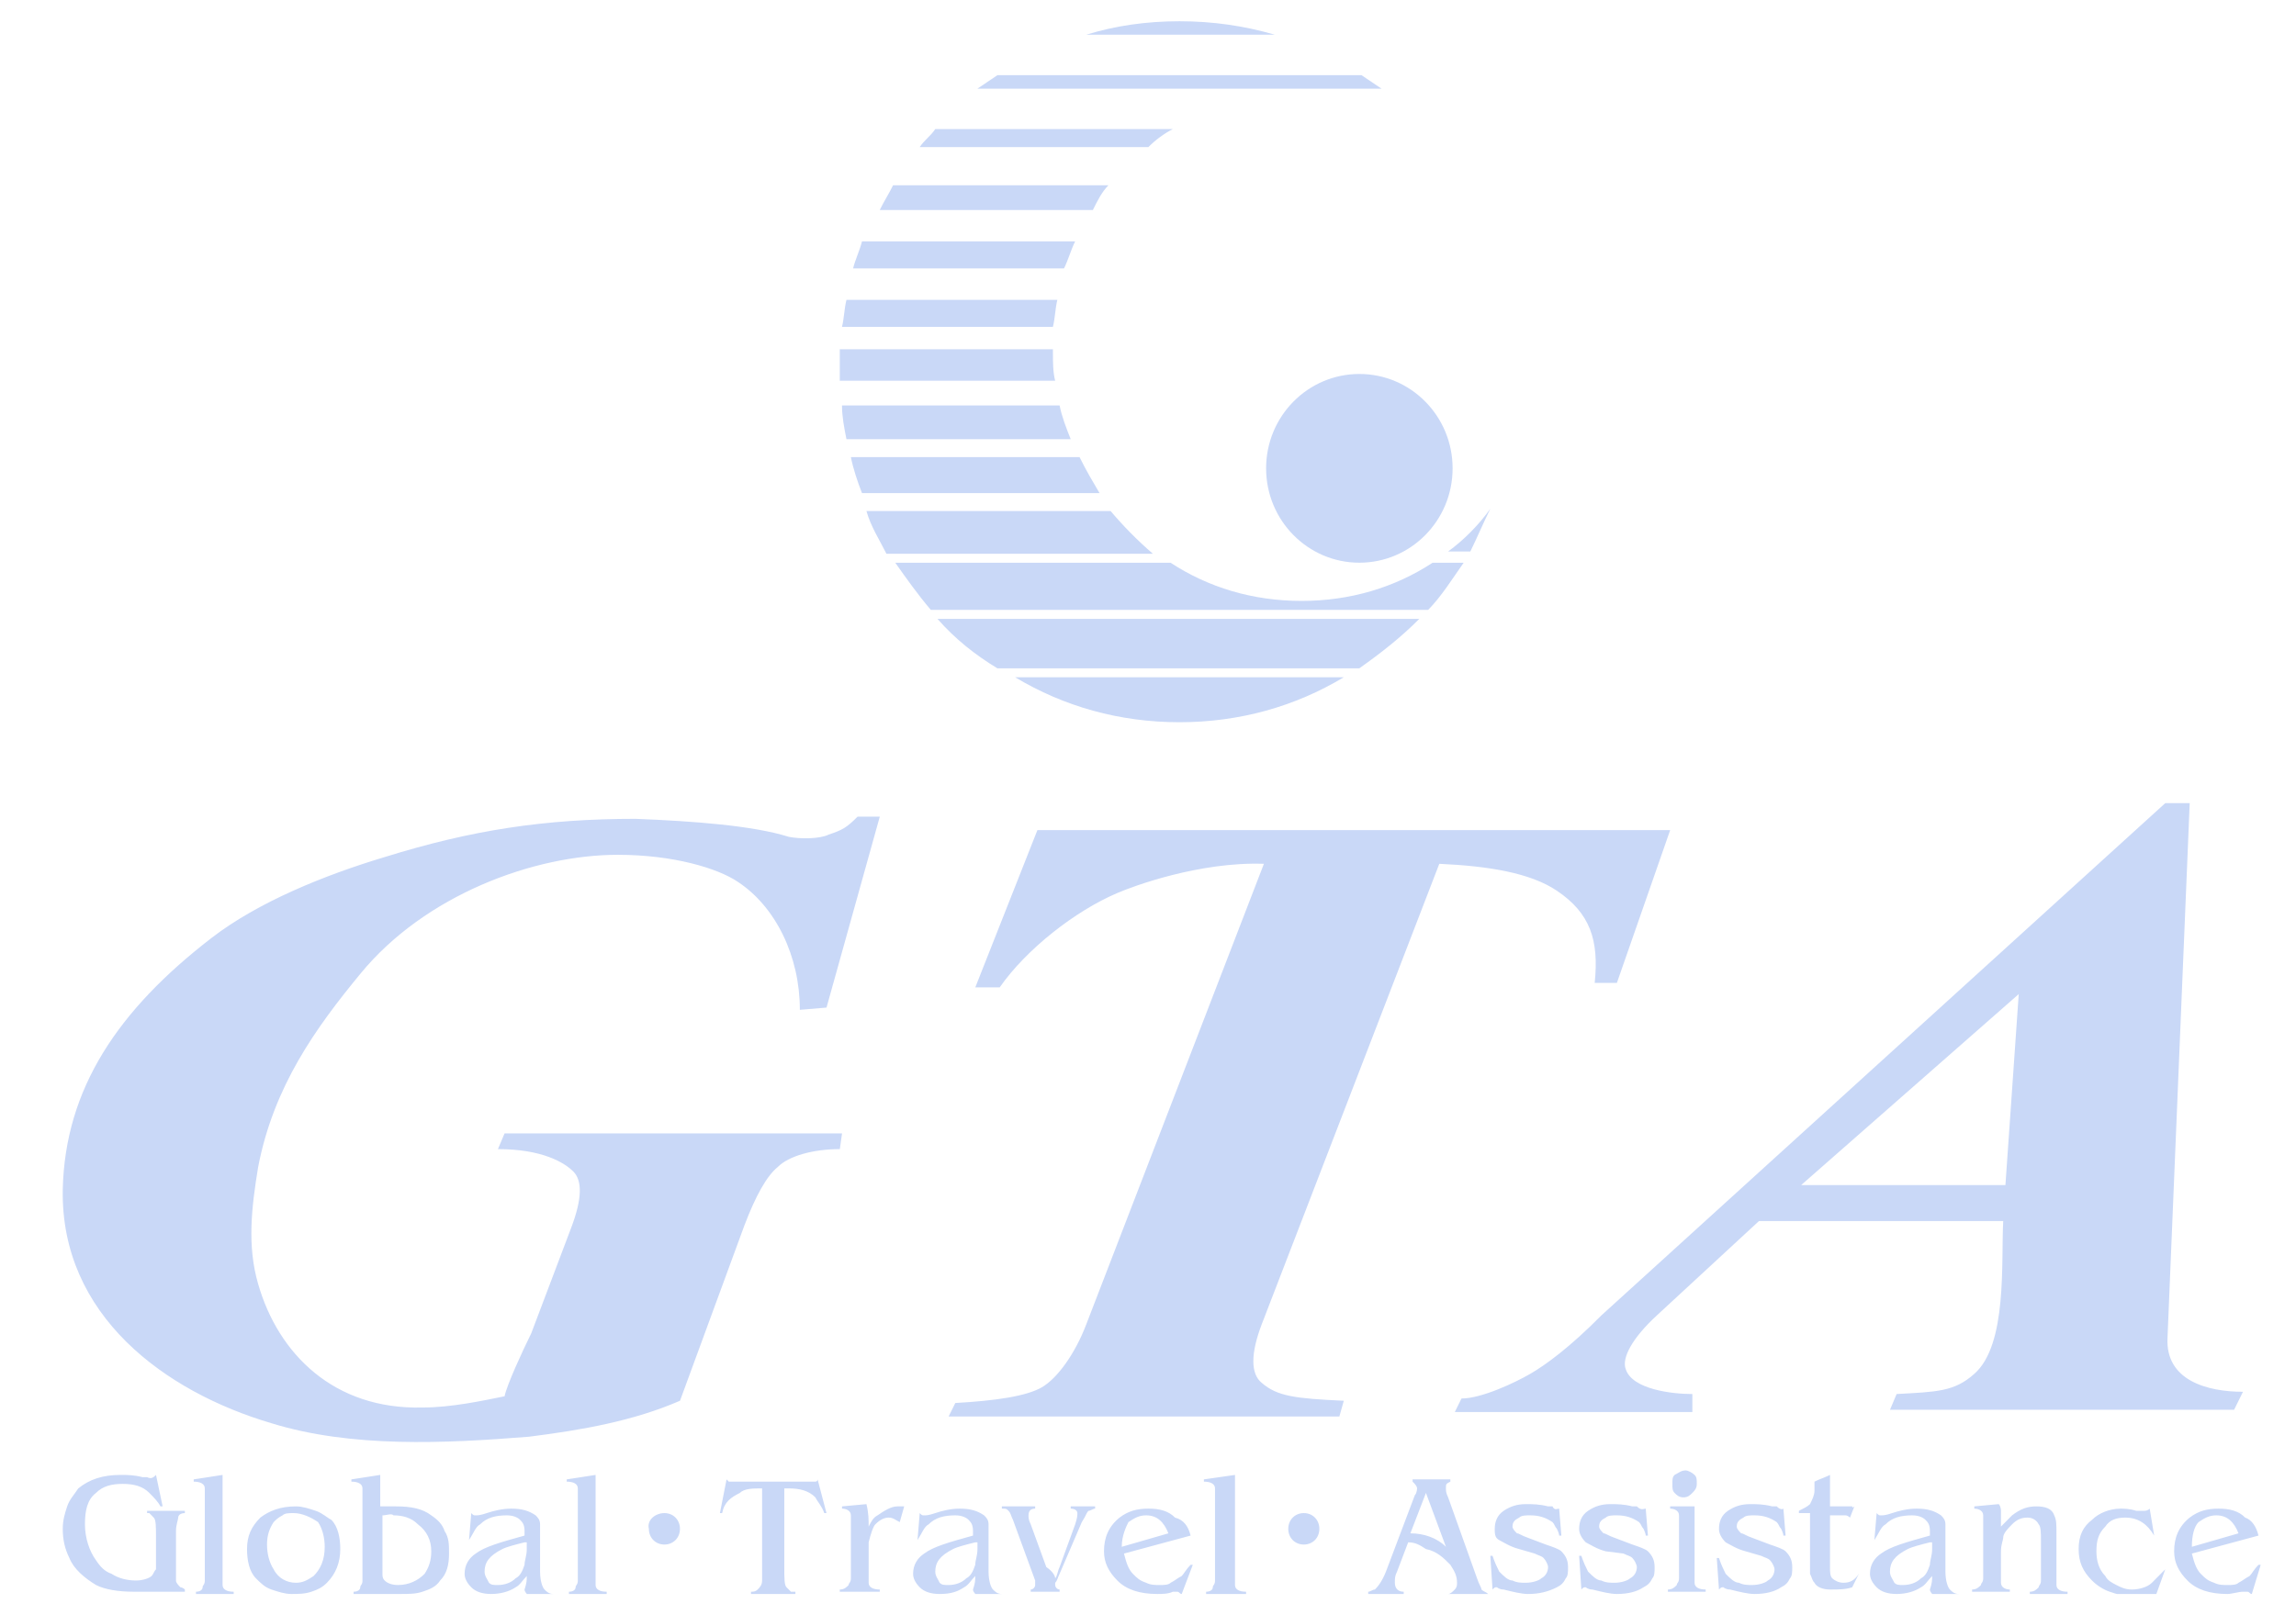 <svg width="54" height="38" viewBox="0 0 54 38" fill="none" xmlns="http://www.w3.org/2000/svg">
<g clip-path="url(#clip0_10706_4940)">
<path fill-rule="evenodd" clip-rule="evenodd" d="M6.385 33.483C3.878 32.743 1.424 30.946 1.476 27.986C1.529 25.607 2.782 23.757 4.975 22.066C6.071 21.22 7.638 20.586 9.048 20.163C11.084 19.529 12.807 19.264 14.948 19.264C16.306 19.317 17.716 19.423 18.551 19.687C18.812 19.74 19.282 19.74 19.491 19.634C19.805 19.529 19.909 19.476 20.17 19.212H20.692L19.439 23.704L18.812 23.757C18.812 22.489 18.238 21.326 17.35 20.744C16.88 20.427 15.836 20.11 14.531 20.11C12.546 20.11 9.988 21.061 8.473 22.912C7.429 24.18 6.437 25.554 6.071 27.457C5.915 28.409 5.81 29.307 6.071 30.206C6.541 31.844 7.847 33.166 9.936 33.113C10.614 33.113 11.345 32.954 11.867 32.849C11.92 32.584 12.285 31.791 12.494 31.369L13.434 28.884C13.695 28.197 13.695 27.774 13.486 27.563C13.277 27.352 12.755 27.034 11.711 27.034L11.867 26.664H15.941H19.804L19.752 27.034C19.126 27.034 18.551 27.193 18.29 27.457C18.029 27.669 17.768 28.144 17.507 28.831L15.993 32.954C14.896 33.43 13.695 33.642 12.442 33.8C10.458 33.959 8.265 34.064 6.385 33.483ZM25.548 31.157L29.726 20.322C28.211 20.269 26.645 20.85 26.279 21.009C25.287 21.431 24.139 22.33 23.512 23.229H22.938L24.399 19.529H32.128H39.281L38.028 23.123H37.506C37.61 22.119 37.401 21.484 36.618 20.956C35.992 20.533 34.999 20.374 33.851 20.322L29.674 31.157C29.412 31.844 29.412 32.32 29.674 32.532C30.039 32.849 30.457 32.901 31.605 32.954L31.501 33.324H26.802H22.311L22.468 33.007C23.407 32.954 24.139 32.849 24.504 32.637C24.869 32.426 25.287 31.844 25.548 31.157ZM37.663 30.946L50.926 18.894H51.5L50.978 31.474C50.926 32.479 51.918 32.743 52.753 32.743L52.544 33.166H44.451L44.607 32.796C45.547 32.743 45.965 32.743 46.435 32.32C47.218 31.633 47.062 29.677 47.114 28.726H41.37L38.968 30.946C38.394 31.474 38.133 31.95 38.237 32.214C38.394 32.69 39.334 32.796 39.803 32.796V33.219H34.216L34.373 32.901C34.843 32.901 35.626 32.532 35.992 32.32C36.357 32.109 36.932 31.686 37.663 30.946ZM42.362 27.88H47.166L47.479 23.387L42.362 27.88Z" fill="#c9d8f7"/>
<path fill-rule="evenodd" clip-rule="evenodd" d="M3.669 34.699L3.825 35.439H3.773C3.721 35.333 3.616 35.227 3.512 35.122C3.355 34.963 3.147 34.91 2.885 34.91C2.624 34.91 2.415 34.963 2.259 35.122C2.05 35.28 1.998 35.544 1.998 35.862C1.998 36.179 2.102 36.496 2.259 36.707C2.363 36.866 2.468 36.972 2.624 37.025C2.781 37.13 2.99 37.183 3.199 37.183C3.355 37.183 3.512 37.13 3.564 37.077C3.616 37.025 3.616 36.972 3.669 36.919C3.669 36.866 3.669 36.813 3.669 36.76V36.179C3.669 35.914 3.669 35.756 3.616 35.703C3.564 35.65 3.564 35.65 3.512 35.597H3.46V35.544H4.348V35.597C4.243 35.597 4.191 35.65 4.191 35.703C4.191 35.756 4.139 35.862 4.139 36.02V36.972V37.183C4.139 37.236 4.191 37.289 4.243 37.342C4.243 37.342 4.295 37.342 4.348 37.395V37.447H3.147C2.781 37.447 2.468 37.395 2.259 37.289C1.998 37.13 1.737 36.919 1.632 36.654C1.528 36.443 1.476 36.232 1.476 35.967C1.476 35.756 1.528 35.597 1.58 35.439C1.632 35.28 1.737 35.175 1.841 35.016C2.102 34.804 2.415 34.699 2.833 34.699C2.99 34.699 3.147 34.699 3.355 34.752H3.46C3.564 34.804 3.616 34.752 3.669 34.699ZM5.235 34.699V37.025V37.289C5.235 37.395 5.34 37.447 5.496 37.447V37.5H4.609V37.447C4.713 37.447 4.765 37.395 4.765 37.342C4.765 37.289 4.817 37.289 4.817 37.183C4.817 37.183 4.817 37.13 4.817 37.025V35.28C4.817 35.175 4.817 35.069 4.817 35.016C4.817 34.91 4.713 34.857 4.556 34.857V34.804L5.235 34.699ZM6.958 35.439C7.115 35.439 7.272 35.492 7.428 35.544C7.585 35.597 7.689 35.703 7.794 35.756C7.95 35.914 8.003 36.179 8.003 36.443C8.003 36.76 7.898 37.025 7.689 37.236C7.585 37.342 7.481 37.395 7.324 37.447C7.167 37.5 7.011 37.5 6.854 37.5C6.697 37.5 6.541 37.447 6.384 37.395C6.227 37.342 6.123 37.236 6.018 37.13C5.862 36.972 5.81 36.707 5.81 36.443C5.81 36.126 5.914 35.914 6.123 35.703C6.332 35.544 6.593 35.439 6.958 35.439ZM6.906 35.597C6.802 35.597 6.697 35.597 6.645 35.65C6.541 35.703 6.488 35.756 6.436 35.809C6.332 35.967 6.28 36.126 6.28 36.337C6.28 36.549 6.332 36.76 6.436 36.919C6.541 37.13 6.749 37.236 6.958 37.236C7.115 37.236 7.219 37.183 7.376 37.077C7.533 36.919 7.637 36.707 7.637 36.39C7.637 36.179 7.585 35.967 7.481 35.809C7.324 35.703 7.115 35.597 6.906 35.597ZM8.995 35.439H9.308C9.674 35.439 9.935 35.492 10.143 35.65C10.3 35.756 10.405 35.862 10.457 36.02C10.561 36.179 10.561 36.337 10.561 36.549C10.561 36.813 10.509 37.025 10.352 37.183C10.248 37.342 10.091 37.395 9.935 37.447C9.778 37.5 9.621 37.5 9.413 37.5H8.316V37.447C8.42 37.447 8.473 37.395 8.473 37.342C8.473 37.289 8.525 37.289 8.525 37.183C8.525 37.183 8.525 37.13 8.525 37.025V35.28C8.525 35.175 8.525 35.069 8.525 35.016C8.525 34.91 8.42 34.857 8.264 34.857V34.804L8.943 34.699V35.439H8.995ZM8.995 35.65V37.025C8.995 37.077 8.995 37.13 9.047 37.183C9.099 37.236 9.204 37.289 9.36 37.289C9.621 37.289 9.83 37.183 9.987 37.025C10.091 36.866 10.143 36.707 10.143 36.496C10.143 36.232 10.039 36.02 9.83 35.862C9.674 35.703 9.465 35.65 9.256 35.65C9.204 35.597 9.099 35.65 8.995 35.65ZM12.389 37.077C12.284 37.183 12.232 37.289 12.128 37.342C11.971 37.447 11.762 37.5 11.553 37.5C11.345 37.5 11.188 37.447 11.084 37.342C10.979 37.236 10.927 37.13 10.927 37.025C10.927 36.813 11.031 36.654 11.188 36.549C11.397 36.39 11.762 36.285 12.337 36.126C12.337 36.073 12.337 36.073 12.337 36.02C12.337 35.862 12.284 35.809 12.232 35.756C12.18 35.703 12.076 35.65 11.919 35.65C11.658 35.65 11.449 35.703 11.292 35.862C11.188 35.914 11.136 36.073 11.031 36.232L11.084 35.597C11.136 35.65 11.136 35.65 11.188 35.65C11.24 35.65 11.292 35.65 11.449 35.597C11.606 35.544 11.815 35.492 12.023 35.492C12.284 35.492 12.441 35.544 12.598 35.65C12.65 35.703 12.702 35.756 12.702 35.862V36.126V36.972C12.702 37.183 12.754 37.342 12.807 37.395C12.859 37.447 12.911 37.5 13.015 37.5V37.553H12.441C12.389 37.5 12.337 37.447 12.337 37.395C12.389 37.236 12.389 37.183 12.389 37.077ZM12.337 36.285C12.128 36.337 11.919 36.39 11.815 36.443C11.501 36.602 11.397 36.76 11.397 36.972C11.397 37.077 11.449 37.13 11.501 37.236C11.553 37.289 11.606 37.289 11.71 37.289C11.867 37.289 12.023 37.236 12.128 37.13C12.232 37.077 12.284 36.972 12.337 36.813C12.337 36.707 12.389 36.602 12.389 36.443V36.285H12.337ZM14.008 34.699V37.025V37.289C14.008 37.395 14.112 37.447 14.269 37.447V37.5H13.381V37.447C13.486 37.447 13.538 37.395 13.538 37.342C13.538 37.289 13.59 37.289 13.59 37.183C13.59 37.183 13.59 37.13 13.59 37.025V35.28C13.59 35.175 13.59 35.069 13.59 35.016C13.59 34.91 13.486 34.857 13.329 34.857V34.804L14.008 34.699ZM18.446 35.016V36.866C18.446 37.13 18.446 37.289 18.498 37.342C18.55 37.395 18.55 37.395 18.603 37.447H18.707V37.5H17.663V37.447C17.715 37.447 17.767 37.447 17.819 37.395C17.872 37.342 17.924 37.289 17.924 37.183C17.924 37.13 17.924 37.025 17.924 36.866V35.016C17.715 35.016 17.506 35.016 17.402 35.122C17.193 35.227 17.036 35.333 16.984 35.597H16.932L17.088 34.804L17.141 34.857H17.297H19.02H19.177C19.177 34.857 19.229 34.857 19.229 34.804L19.438 35.597H19.386C19.334 35.439 19.229 35.333 19.177 35.227C19.02 35.069 18.811 35.016 18.55 35.016C18.55 35.016 18.498 35.016 18.446 35.016ZM20.43 35.914C20.483 35.809 20.535 35.703 20.639 35.65C20.796 35.544 20.952 35.439 21.109 35.439H21.266L21.161 35.809C21.057 35.756 21.005 35.703 20.9 35.703C20.796 35.703 20.691 35.756 20.587 35.862C20.535 35.914 20.483 36.073 20.43 36.285V36.707V36.972V37.236C20.43 37.342 20.535 37.395 20.691 37.395V37.447H19.751V37.395C19.856 37.395 19.908 37.342 19.96 37.289C19.96 37.236 20.012 37.236 20.012 37.13C20.012 37.13 20.012 37.077 20.012 36.972V35.914C20.012 35.809 20.012 35.703 20.012 35.65C20.012 35.544 19.908 35.492 19.804 35.492V35.439L20.378 35.386C20.43 35.597 20.43 35.756 20.43 35.914ZM22.937 37.077C22.832 37.183 22.78 37.289 22.676 37.342C22.519 37.447 22.362 37.5 22.101 37.5C21.892 37.5 21.736 37.447 21.631 37.342C21.527 37.236 21.475 37.13 21.475 37.025C21.475 36.813 21.579 36.654 21.736 36.549C21.945 36.39 22.31 36.285 22.884 36.126C22.884 36.073 22.884 36.073 22.884 36.02C22.884 35.862 22.832 35.809 22.78 35.756C22.728 35.703 22.623 35.65 22.467 35.65C22.206 35.65 21.997 35.703 21.84 35.862C21.736 35.914 21.683 36.073 21.579 36.232L21.631 35.597C21.683 35.65 21.683 35.65 21.736 35.65C21.788 35.65 21.84 35.65 21.997 35.597C22.153 35.544 22.362 35.492 22.571 35.492C22.832 35.492 22.989 35.544 23.145 35.65C23.198 35.703 23.25 35.756 23.25 35.862V36.126V36.972C23.25 37.183 23.302 37.342 23.354 37.395C23.407 37.447 23.459 37.5 23.563 37.5V37.553H22.989C22.937 37.5 22.884 37.447 22.884 37.395C22.937 37.236 22.937 37.183 22.937 37.077ZM22.937 36.285C22.728 36.337 22.519 36.39 22.415 36.443C22.101 36.602 21.997 36.76 21.997 36.972C21.997 37.077 22.049 37.13 22.101 37.236C22.153 37.289 22.206 37.289 22.31 37.289C22.467 37.289 22.623 37.236 22.728 37.13C22.832 37.077 22.884 36.972 22.937 36.813C22.937 36.707 22.989 36.602 22.989 36.443V36.285H22.937ZM24.817 37.13C24.869 37.077 24.869 36.972 24.921 36.866L25.287 35.862C25.339 35.703 25.339 35.65 25.339 35.597C25.339 35.544 25.287 35.492 25.182 35.492V35.439H25.756V35.492C25.704 35.492 25.652 35.544 25.6 35.544C25.547 35.597 25.547 35.65 25.443 35.809L24.921 37.025C24.869 37.13 24.869 37.183 24.817 37.236V37.289C24.817 37.342 24.869 37.395 24.921 37.395V37.447H24.242V37.395C24.294 37.395 24.346 37.342 24.346 37.289C24.346 37.236 24.346 37.236 24.346 37.183L23.824 35.756C23.772 35.65 23.772 35.597 23.72 35.544C23.668 35.492 23.668 35.492 23.563 35.492V35.439H24.346V35.492C24.242 35.492 24.19 35.544 24.19 35.65C24.19 35.703 24.19 35.756 24.242 35.862L24.608 36.866C24.764 36.972 24.817 37.077 24.817 37.13ZM28.002 36.126L26.435 36.549C26.487 36.76 26.54 36.919 26.644 37.025C26.748 37.13 26.801 37.183 26.957 37.236C27.062 37.289 27.166 37.289 27.271 37.289C27.375 37.289 27.48 37.289 27.532 37.236C27.636 37.183 27.688 37.13 27.793 37.077C27.845 37.025 27.897 36.919 28.002 36.813H28.054L27.793 37.5C27.741 37.5 27.741 37.447 27.688 37.447C27.688 37.447 27.636 37.447 27.584 37.447C27.48 37.5 27.323 37.5 27.218 37.5C26.801 37.5 26.487 37.395 26.279 37.183C26.07 36.972 25.965 36.76 25.965 36.496C25.965 36.179 26.07 35.914 26.331 35.703C26.54 35.544 26.748 35.492 27.01 35.492C27.271 35.492 27.48 35.544 27.636 35.703C27.845 35.756 27.949 35.914 28.002 36.126ZM26.383 36.39L27.48 36.073C27.375 35.809 27.218 35.65 26.957 35.65C26.801 35.65 26.696 35.703 26.54 35.809C26.487 35.914 26.383 36.126 26.383 36.39ZM29.046 34.699V37.025V37.289C29.046 37.395 29.15 37.447 29.307 37.447V37.5H28.367V37.447C28.472 37.447 28.524 37.395 28.524 37.342C28.524 37.289 28.576 37.289 28.576 37.183C28.576 37.183 28.576 37.13 28.576 37.025V35.28C28.576 35.175 28.576 35.069 28.576 35.016C28.576 34.91 28.472 34.857 28.315 34.857V34.804L29.046 34.699ZM33.119 36.285L32.858 36.972C32.806 37.077 32.806 37.13 32.806 37.236C32.806 37.342 32.858 37.447 33.014 37.447V37.5H32.179V37.447C32.231 37.447 32.283 37.395 32.336 37.395C32.388 37.342 32.492 37.236 32.597 36.972L33.276 35.175C33.328 35.122 33.328 35.016 33.328 35.016C33.328 34.963 33.276 34.91 33.223 34.857V34.804H34.111V34.857C34.007 34.91 34.007 34.91 34.007 35.016C34.007 35.069 34.007 35.122 34.059 35.227L34.738 37.13C34.79 37.289 34.842 37.342 34.842 37.395C34.894 37.447 34.947 37.447 34.999 37.5V37.553H34.059V37.5C34.111 37.5 34.163 37.447 34.215 37.395C34.268 37.342 34.268 37.289 34.268 37.236C34.268 37.077 34.215 36.972 34.111 36.813C33.954 36.654 33.798 36.496 33.537 36.443C33.38 36.337 33.276 36.285 33.119 36.285ZM33.171 36.073C33.484 36.073 33.798 36.179 34.007 36.39L33.537 35.122L33.171 36.073ZM36.67 35.492L36.722 36.126H36.67C36.67 36.073 36.617 35.967 36.617 35.967C36.565 35.914 36.565 35.862 36.513 35.809C36.356 35.703 36.2 35.65 35.991 35.65C35.886 35.65 35.782 35.65 35.73 35.703C35.625 35.756 35.573 35.809 35.573 35.914C35.573 35.967 35.625 36.02 35.678 36.073C35.73 36.073 35.782 36.126 35.939 36.179L36.356 36.337C36.513 36.39 36.67 36.443 36.722 36.496C36.826 36.602 36.879 36.707 36.879 36.866C36.879 36.972 36.879 37.077 36.826 37.13C36.774 37.236 36.722 37.289 36.617 37.342C36.409 37.447 36.2 37.5 35.939 37.5C35.782 37.5 35.573 37.447 35.364 37.395C35.26 37.395 35.208 37.342 35.208 37.342C35.155 37.342 35.155 37.342 35.103 37.395L35.051 36.602H35.103C35.155 36.76 35.208 36.866 35.26 36.972C35.364 37.077 35.469 37.183 35.573 37.183C35.678 37.236 35.782 37.236 35.886 37.236C36.043 37.236 36.2 37.183 36.252 37.13C36.356 37.077 36.409 36.972 36.409 36.866C36.409 36.813 36.356 36.707 36.304 36.654C36.252 36.602 36.2 36.602 36.095 36.549L35.73 36.443C35.521 36.39 35.364 36.285 35.26 36.232C35.155 36.179 35.155 36.073 35.155 35.967C35.155 35.809 35.208 35.65 35.364 35.544C35.521 35.439 35.678 35.386 35.886 35.386C36.043 35.386 36.2 35.386 36.409 35.439H36.513C36.565 35.544 36.617 35.492 36.67 35.492ZM38.706 35.492L38.758 36.126H38.706C38.706 36.073 38.654 35.967 38.654 35.967C38.602 35.914 38.602 35.862 38.549 35.809C38.393 35.703 38.236 35.65 38.027 35.65C37.923 35.65 37.818 35.65 37.766 35.703C37.662 35.756 37.61 35.809 37.61 35.914C37.61 35.967 37.662 36.02 37.714 36.073C37.766 36.073 37.818 36.126 37.975 36.179L38.393 36.337C38.549 36.39 38.706 36.443 38.758 36.496C38.863 36.602 38.915 36.707 38.915 36.866C38.915 36.972 38.915 37.077 38.863 37.13C38.811 37.236 38.758 37.289 38.654 37.342C38.497 37.447 38.288 37.5 38.027 37.5C37.871 37.5 37.662 37.447 37.453 37.395C37.349 37.395 37.296 37.342 37.296 37.342C37.244 37.342 37.244 37.342 37.192 37.395L37.14 36.602H37.192C37.244 36.76 37.296 36.866 37.349 36.972C37.453 37.077 37.557 37.183 37.662 37.183C37.766 37.236 37.871 37.236 37.975 37.236C38.132 37.236 38.288 37.183 38.341 37.13C38.445 37.077 38.497 36.972 38.497 36.866C38.497 36.813 38.445 36.707 38.393 36.654C38.341 36.602 38.288 36.602 38.184 36.549L37.766 36.496C37.557 36.443 37.401 36.337 37.296 36.285C37.192 36.179 37.14 36.073 37.14 35.967C37.14 35.809 37.192 35.65 37.349 35.544C37.505 35.439 37.662 35.386 37.871 35.386C38.027 35.386 38.184 35.386 38.393 35.439H38.497C38.602 35.544 38.654 35.492 38.706 35.492ZM39.855 35.439V36.972V37.236C39.855 37.342 39.959 37.395 40.116 37.395V37.447H39.228V37.395C39.333 37.395 39.385 37.342 39.437 37.289C39.437 37.236 39.489 37.236 39.489 37.13C39.489 37.13 39.489 37.077 39.489 36.972V35.914C39.489 35.809 39.489 35.703 39.489 35.65C39.489 35.544 39.385 35.492 39.281 35.492V35.439H39.855ZM39.646 34.593C39.698 34.593 39.803 34.646 39.855 34.699C39.907 34.752 39.907 34.804 39.907 34.91C39.907 35.016 39.855 35.069 39.803 35.122C39.75 35.175 39.698 35.227 39.594 35.227C39.489 35.227 39.437 35.175 39.385 35.122C39.333 35.069 39.333 35.016 39.333 34.91C39.333 34.804 39.333 34.752 39.385 34.699C39.489 34.646 39.542 34.593 39.646 34.593ZM41.944 35.492L41.996 36.126H41.944C41.944 36.073 41.891 35.967 41.891 35.967C41.839 35.914 41.839 35.862 41.787 35.809C41.63 35.703 41.474 35.65 41.265 35.65C41.16 35.65 41.056 35.65 41.004 35.703C40.899 35.756 40.847 35.809 40.847 35.914C40.847 35.967 40.899 36.02 40.951 36.073C41.004 36.073 41.056 36.126 41.212 36.179L41.63 36.337C41.787 36.39 41.944 36.443 41.996 36.496C42.1 36.602 42.152 36.707 42.152 36.866C42.152 36.972 42.152 37.077 42.1 37.13C42.048 37.236 41.996 37.289 41.891 37.342C41.735 37.447 41.526 37.5 41.265 37.5C41.108 37.5 40.899 37.447 40.69 37.395C40.586 37.395 40.534 37.342 40.534 37.342C40.481 37.342 40.481 37.342 40.429 37.395L40.377 36.654H40.429C40.481 36.813 40.534 36.919 40.586 37.025C40.69 37.13 40.795 37.236 40.899 37.236C41.004 37.289 41.108 37.289 41.212 37.289C41.369 37.289 41.526 37.236 41.578 37.183C41.682 37.13 41.735 37.025 41.735 36.919C41.735 36.866 41.682 36.76 41.63 36.707C41.578 36.654 41.526 36.654 41.421 36.602L41.056 36.496C40.847 36.443 40.69 36.337 40.586 36.285C40.481 36.179 40.429 36.073 40.429 35.967C40.429 35.809 40.481 35.65 40.638 35.544C40.795 35.439 40.951 35.386 41.16 35.386C41.317 35.386 41.474 35.386 41.682 35.439H41.787C41.891 35.544 41.944 35.492 41.944 35.492ZM43.614 35.439L43.51 35.703C43.51 35.703 43.458 35.65 43.406 35.65H43.04V36.866C43.04 36.972 43.04 37.077 43.092 37.13C43.145 37.183 43.249 37.236 43.353 37.236C43.51 37.236 43.614 37.183 43.719 37.025L43.562 37.342C43.406 37.395 43.249 37.395 43.04 37.395C42.883 37.395 42.727 37.342 42.675 37.236C42.622 37.183 42.622 37.13 42.57 37.025C42.57 36.972 42.57 36.919 42.57 36.866V35.597H42.309V35.544C42.413 35.492 42.518 35.439 42.57 35.386C42.622 35.28 42.675 35.175 42.675 35.069C42.675 35.016 42.675 34.963 42.675 34.857C42.779 34.804 42.936 34.752 43.04 34.699V35.439H43.406H43.562C43.562 35.492 43.614 35.439 43.614 35.439ZM45.442 37.077C45.338 37.183 45.285 37.289 45.181 37.342C45.024 37.447 44.816 37.5 44.607 37.5C44.398 37.5 44.241 37.447 44.137 37.342C44.032 37.236 43.98 37.13 43.98 37.025C43.98 36.813 44.084 36.654 44.241 36.549C44.45 36.39 44.816 36.285 45.39 36.126C45.39 36.073 45.39 36.073 45.39 36.02C45.39 35.862 45.338 35.809 45.285 35.756C45.233 35.703 45.129 35.65 44.972 35.65C44.711 35.65 44.502 35.703 44.346 35.862C44.241 35.914 44.189 36.073 44.084 36.232L44.137 35.597C44.189 35.65 44.189 35.65 44.241 35.65C44.293 35.65 44.346 35.65 44.502 35.597C44.659 35.544 44.868 35.492 45.077 35.492C45.338 35.492 45.494 35.544 45.651 35.65C45.703 35.703 45.755 35.756 45.755 35.862V36.126V36.972C45.755 37.183 45.808 37.342 45.86 37.395C45.912 37.447 45.964 37.5 46.069 37.5V37.553H45.494C45.442 37.5 45.39 37.447 45.39 37.395C45.442 37.236 45.442 37.183 45.442 37.077ZM45.39 36.285C45.181 36.337 44.972 36.39 44.868 36.443C44.554 36.602 44.45 36.76 44.45 36.972C44.45 37.077 44.502 37.13 44.554 37.236C44.607 37.289 44.659 37.289 44.763 37.289C44.92 37.289 45.077 37.236 45.181 37.13C45.285 37.077 45.338 36.972 45.39 36.813C45.39 36.707 45.442 36.602 45.442 36.443V36.285H45.39ZM47.061 35.914C47.165 35.809 47.27 35.703 47.322 35.65C47.531 35.492 47.687 35.439 47.896 35.439C48.105 35.439 48.262 35.492 48.314 35.65C48.366 35.756 48.366 35.862 48.366 36.073V37.025V37.289C48.366 37.395 48.471 37.447 48.627 37.447V37.5H47.74V37.447C47.844 37.447 47.896 37.395 47.949 37.342C47.949 37.289 48.001 37.289 48.001 37.183C48.001 37.183 48.001 37.13 48.001 37.025V36.232C48.001 36.073 48.001 35.914 47.949 35.862C47.896 35.756 47.792 35.703 47.687 35.703C47.531 35.703 47.426 35.756 47.322 35.862C47.218 35.967 47.113 36.073 47.113 36.179C47.113 36.232 47.061 36.337 47.061 36.496V36.972V37.236C47.061 37.342 47.165 37.395 47.27 37.395V37.447H46.382V37.395C46.486 37.395 46.539 37.342 46.591 37.289C46.591 37.236 46.643 37.236 46.643 37.13C46.643 37.13 46.643 37.077 46.643 36.972V35.914C46.643 35.809 46.643 35.703 46.643 35.65C46.643 35.544 46.539 35.492 46.434 35.492V35.439L47.009 35.386C47.061 35.439 47.061 35.544 47.061 35.544V35.914ZM50.925 36.919L50.716 37.5C50.664 37.5 50.664 37.5 50.611 37.5C50.611 37.5 50.559 37.5 50.507 37.5C50.35 37.5 50.194 37.553 50.142 37.553C49.933 37.553 49.776 37.5 49.619 37.447C49.463 37.395 49.306 37.289 49.202 37.183C48.993 36.972 48.888 36.76 48.888 36.443C48.888 36.126 48.993 35.914 49.202 35.756C49.358 35.597 49.619 35.492 49.88 35.492C49.933 35.492 50.089 35.492 50.246 35.544H50.403C50.455 35.544 50.507 35.544 50.559 35.492L50.664 36.126C50.507 35.862 50.298 35.703 49.985 35.703C49.776 35.703 49.619 35.756 49.515 35.914C49.358 36.073 49.306 36.232 49.306 36.496C49.306 36.707 49.358 36.919 49.515 37.077C49.567 37.183 49.672 37.236 49.776 37.289C49.88 37.342 49.985 37.395 50.142 37.395C50.298 37.395 50.507 37.342 50.611 37.236C50.768 37.077 50.873 36.972 50.925 36.919ZM53.118 36.126L51.551 36.549C51.604 36.76 51.656 36.919 51.76 37.025C51.865 37.13 51.917 37.183 52.074 37.236C52.178 37.289 52.282 37.289 52.387 37.289C52.491 37.289 52.596 37.289 52.648 37.236C52.752 37.183 52.805 37.13 52.909 37.077C52.961 37.025 53.014 36.919 53.118 36.813H53.17L52.961 37.5C52.909 37.5 52.909 37.447 52.857 37.447C52.857 37.447 52.805 37.447 52.752 37.447C52.648 37.447 52.491 37.5 52.387 37.5C51.969 37.5 51.656 37.395 51.447 37.183C51.238 36.972 51.134 36.76 51.134 36.496C51.134 36.179 51.238 35.914 51.499 35.703C51.708 35.544 51.917 35.492 52.178 35.492C52.439 35.492 52.648 35.544 52.805 35.703C52.961 35.756 53.066 35.914 53.118 36.126ZM51.551 36.39L52.648 36.073C52.544 35.809 52.387 35.65 52.126 35.65C51.969 35.65 51.865 35.703 51.708 35.809C51.604 35.914 51.551 36.126 51.551 36.39ZM15.626 35.597C15.835 35.597 15.992 35.756 15.992 35.967C15.992 36.179 15.835 36.337 15.626 36.337C15.418 36.337 15.261 36.179 15.261 35.967C15.209 35.756 15.418 35.597 15.626 35.597ZM30.665 35.597C30.874 35.597 31.03 35.756 31.03 35.967C31.03 36.179 30.874 36.337 30.665 36.337C30.456 36.337 30.299 36.179 30.299 35.967C30.299 35.756 30.456 35.597 30.665 35.597Z" fill="#c9d8f7"/>
<path fill-rule="evenodd" clip-rule="evenodd" d="M27.74 0.5C28.523 0.5 29.254 0.606 29.985 0.817H25.547C26.226 0.606 26.957 0.5 27.74 0.5ZM32.022 1.769C32.179 1.874 32.335 1.98 32.492 2.086H22.988C23.145 1.98 23.302 1.874 23.458 1.769H32.022ZM27.584 3.037C27.375 3.143 27.166 3.301 27.009 3.46H21.631C21.735 3.301 21.892 3.196 21.996 3.037H27.584ZM26.069 4.359C25.913 4.517 25.808 4.729 25.704 4.94H20.691C20.795 4.729 20.9 4.57 21.004 4.359H26.069ZM25.286 5.68C25.182 5.891 25.129 6.103 25.025 6.314H20.064C20.116 6.103 20.221 5.891 20.273 5.68H25.286ZM24.868 7.054C24.816 7.266 24.816 7.477 24.764 7.689H19.803C19.855 7.477 19.855 7.266 19.908 7.054H24.868ZM24.764 8.27C24.764 8.534 24.764 8.746 24.816 8.957H19.751C19.751 8.851 19.751 8.799 19.751 8.693C19.751 8.534 19.751 8.376 19.751 8.217H24.764V8.27ZM24.921 9.539C24.973 9.803 25.077 10.067 25.182 10.332H19.908C19.855 10.067 19.803 9.803 19.803 9.539H24.921ZM25.39 10.754C25.547 11.072 25.704 11.336 25.86 11.6H20.273C20.169 11.336 20.064 11.018 20.012 10.754H25.39ZM26.121 12.023C26.435 12.393 26.748 12.71 27.114 13.027H20.848C20.691 12.71 20.482 12.393 20.378 12.023H26.121ZM27.531 13.239C28.419 13.82 29.463 14.137 30.612 14.137C31.761 14.137 32.805 13.82 33.693 13.239H34.424C34.163 13.608 33.902 14.031 33.589 14.348H21.892C21.579 13.979 21.317 13.608 21.056 13.239H27.531ZM34.058 12.974C34.424 12.71 34.789 12.34 35.05 11.97C34.894 12.287 34.737 12.657 34.581 12.974H34.058ZM33.38 14.56C32.962 14.983 32.492 15.353 31.97 15.723H23.458C22.936 15.406 22.466 15.036 22.049 14.56H33.38ZM31.604 15.934C30.455 16.622 29.15 16.991 27.74 16.991C26.33 16.991 25.025 16.622 23.876 15.934H31.604Z" fill="#c9d8f7"/>
<path d="M31.971 13.238C33.183 13.238 34.164 12.244 34.164 11.018C34.164 9.792 33.183 8.798 31.971 8.798C30.76 8.798 29.778 9.792 29.778 11.018C29.778 12.244 30.76 13.238 31.971 13.238Z" fill="#c9d8f7"/>
</g>
<defs>
<clipPath id="clip0_10706_4940">
<rect width="53" height="37" fill="white" transform="translate(0.684 0.5)"/>
</clipPath>
</defs>
</svg>
